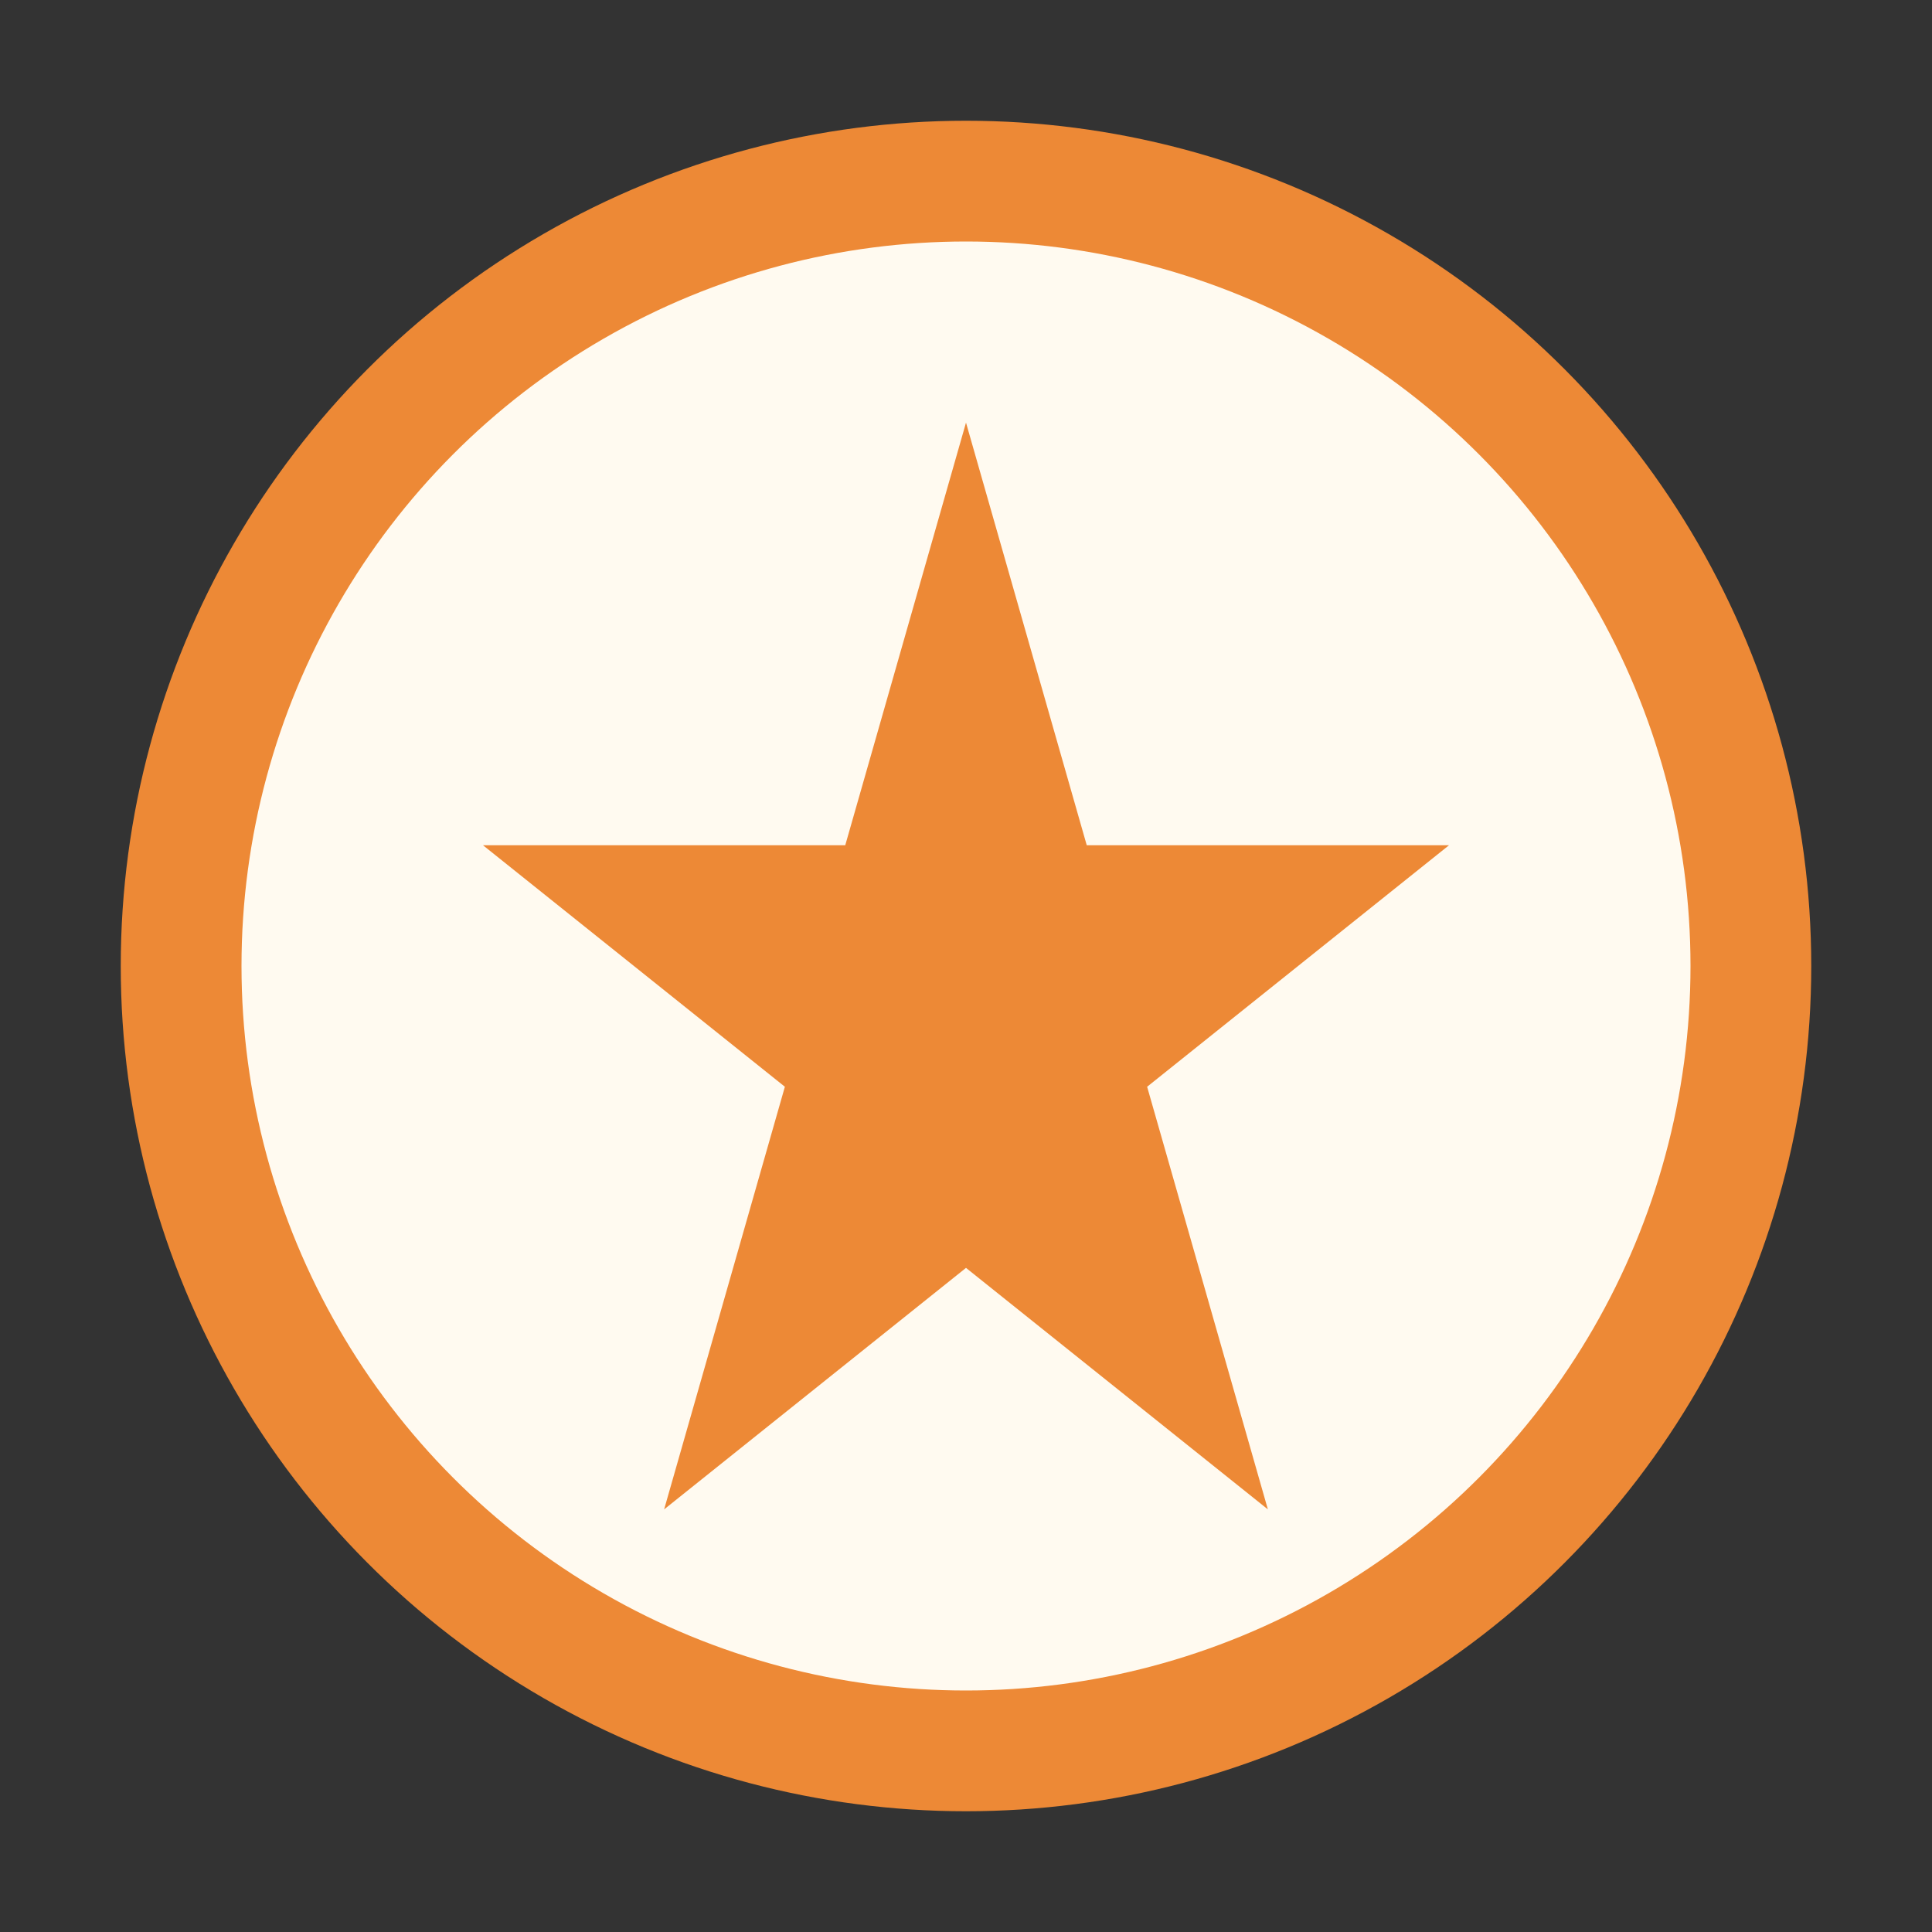 <?xml version="1.0" encoding="UTF-8"?>
<svg width="64" height="64" viewBox="0 0 64 64" xmlns="http://www.w3.org/2000/svg">
  <rect x="0" y="0" width="64" height="64" fill="#333333" stroke="none"/>
  <circle cx="32" cy="32" r="28" fill="#ED8936" />
  <circle cx="32" cy="32" r="24" fill="#FFFAF0" />
  <path d="M32 14L36 28H48L38 36L42 50L32 42L22 50L26 36L16 28H28L32 14Z" fill="#ED8936" />
</svg>